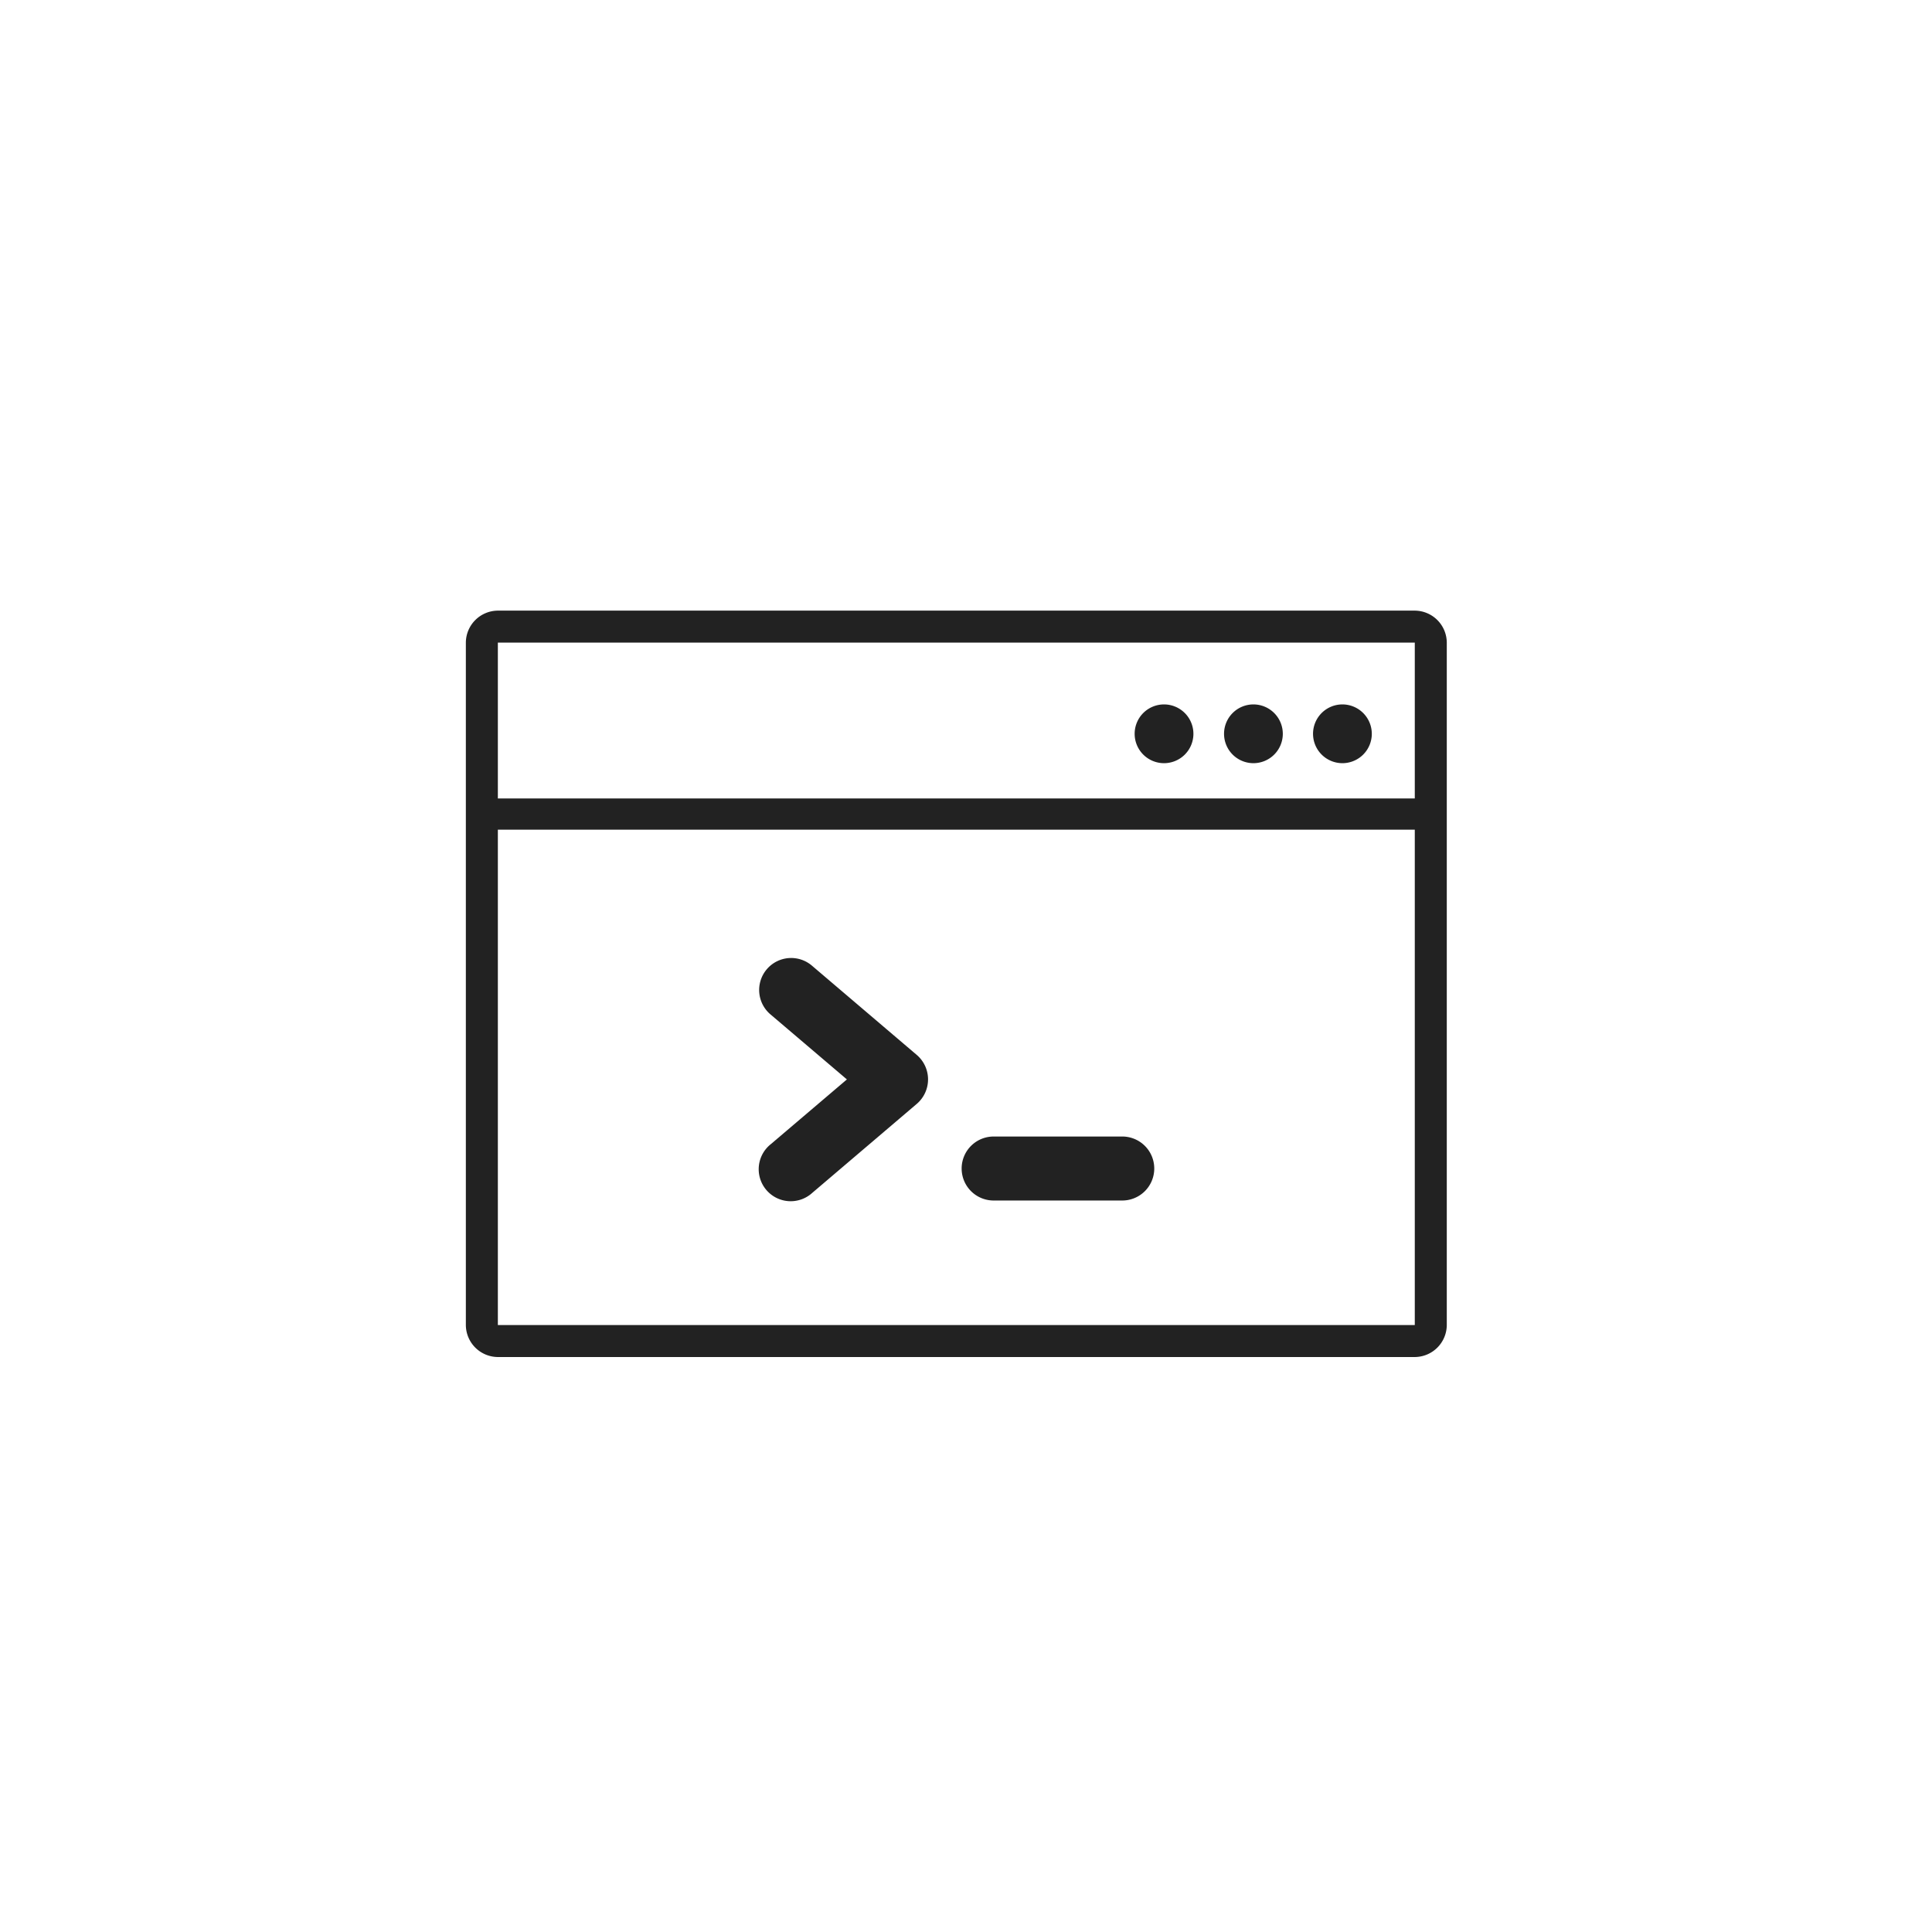 <svg xmlns="http://www.w3.org/2000/svg" viewBox="7449 3523 48 48"><defs><style>.a{fill:none;}.b{fill:#222;}</style></defs><g transform="translate(7409 3263)"><rect class="a" width="48" height="48" transform="translate(40 260)"/><g transform="translate(51.574 275.171)"><path class="b" d="M23.576,61.217H.795A.8.8,0,0,0,0,62.012V78.966a.8.8,0,0,0,.795.795H23.576a.8.8,0,0,0,.795-.795V62.012A.8.8,0,0,0,23.576,61.217Zm0,17.749H.795V66.659H23.576V78.966Zm0-13.082H.795V62.012H23.576v3.872Z" transform="translate(0 -61.217)"/><g transform="translate(21.048 2.33)"><g transform="translate(0 0)"><path class="b" d="M422.037,103.247a.73.73,0,1,0,.73.73A.731.731,0,0,0,422.037,103.247Z" transform="translate(-421.307 -103.247)"/></g></g><g transform="translate(18.832 2.33)"><g transform="translate(0 0)"><path class="b" d="M361.4,103.247a.73.73,0,1,0,.73.73A.731.731,0,0,0,361.4,103.247Z" transform="translate(-360.665 -103.247)"/></g></g><g transform="translate(16.616 2.33)"><g transform="translate(0 0)"><path class="b" d="M300.754,103.247a.73.73,0,1,0,.73.73A.731.731,0,0,0,300.754,103.247Z" transform="translate(-300.024 -103.247)"/></g></g><g transform="translate(7.296 8.639)"><path class="b" d="M157.192,245.111l-2.6-2.214a.795.795,0,1,0-1.03,1.211l1.89,1.608-1.89,1.608a.795.795,0,1,0,1.03,1.21l2.6-2.214A.8.8,0,0,0,157.192,245.111Z" transform="translate(-153.281 -242.708)"/></g><g transform="translate(12.346 13.066)"><path class="b" d="M263.306,335.716h-3.139a.795.795,0,1,0,0,1.589h3.139a.795.795,0,1,0,0-1.589Z" transform="translate(-259.372 -335.716)"/></g></g></g></svg>